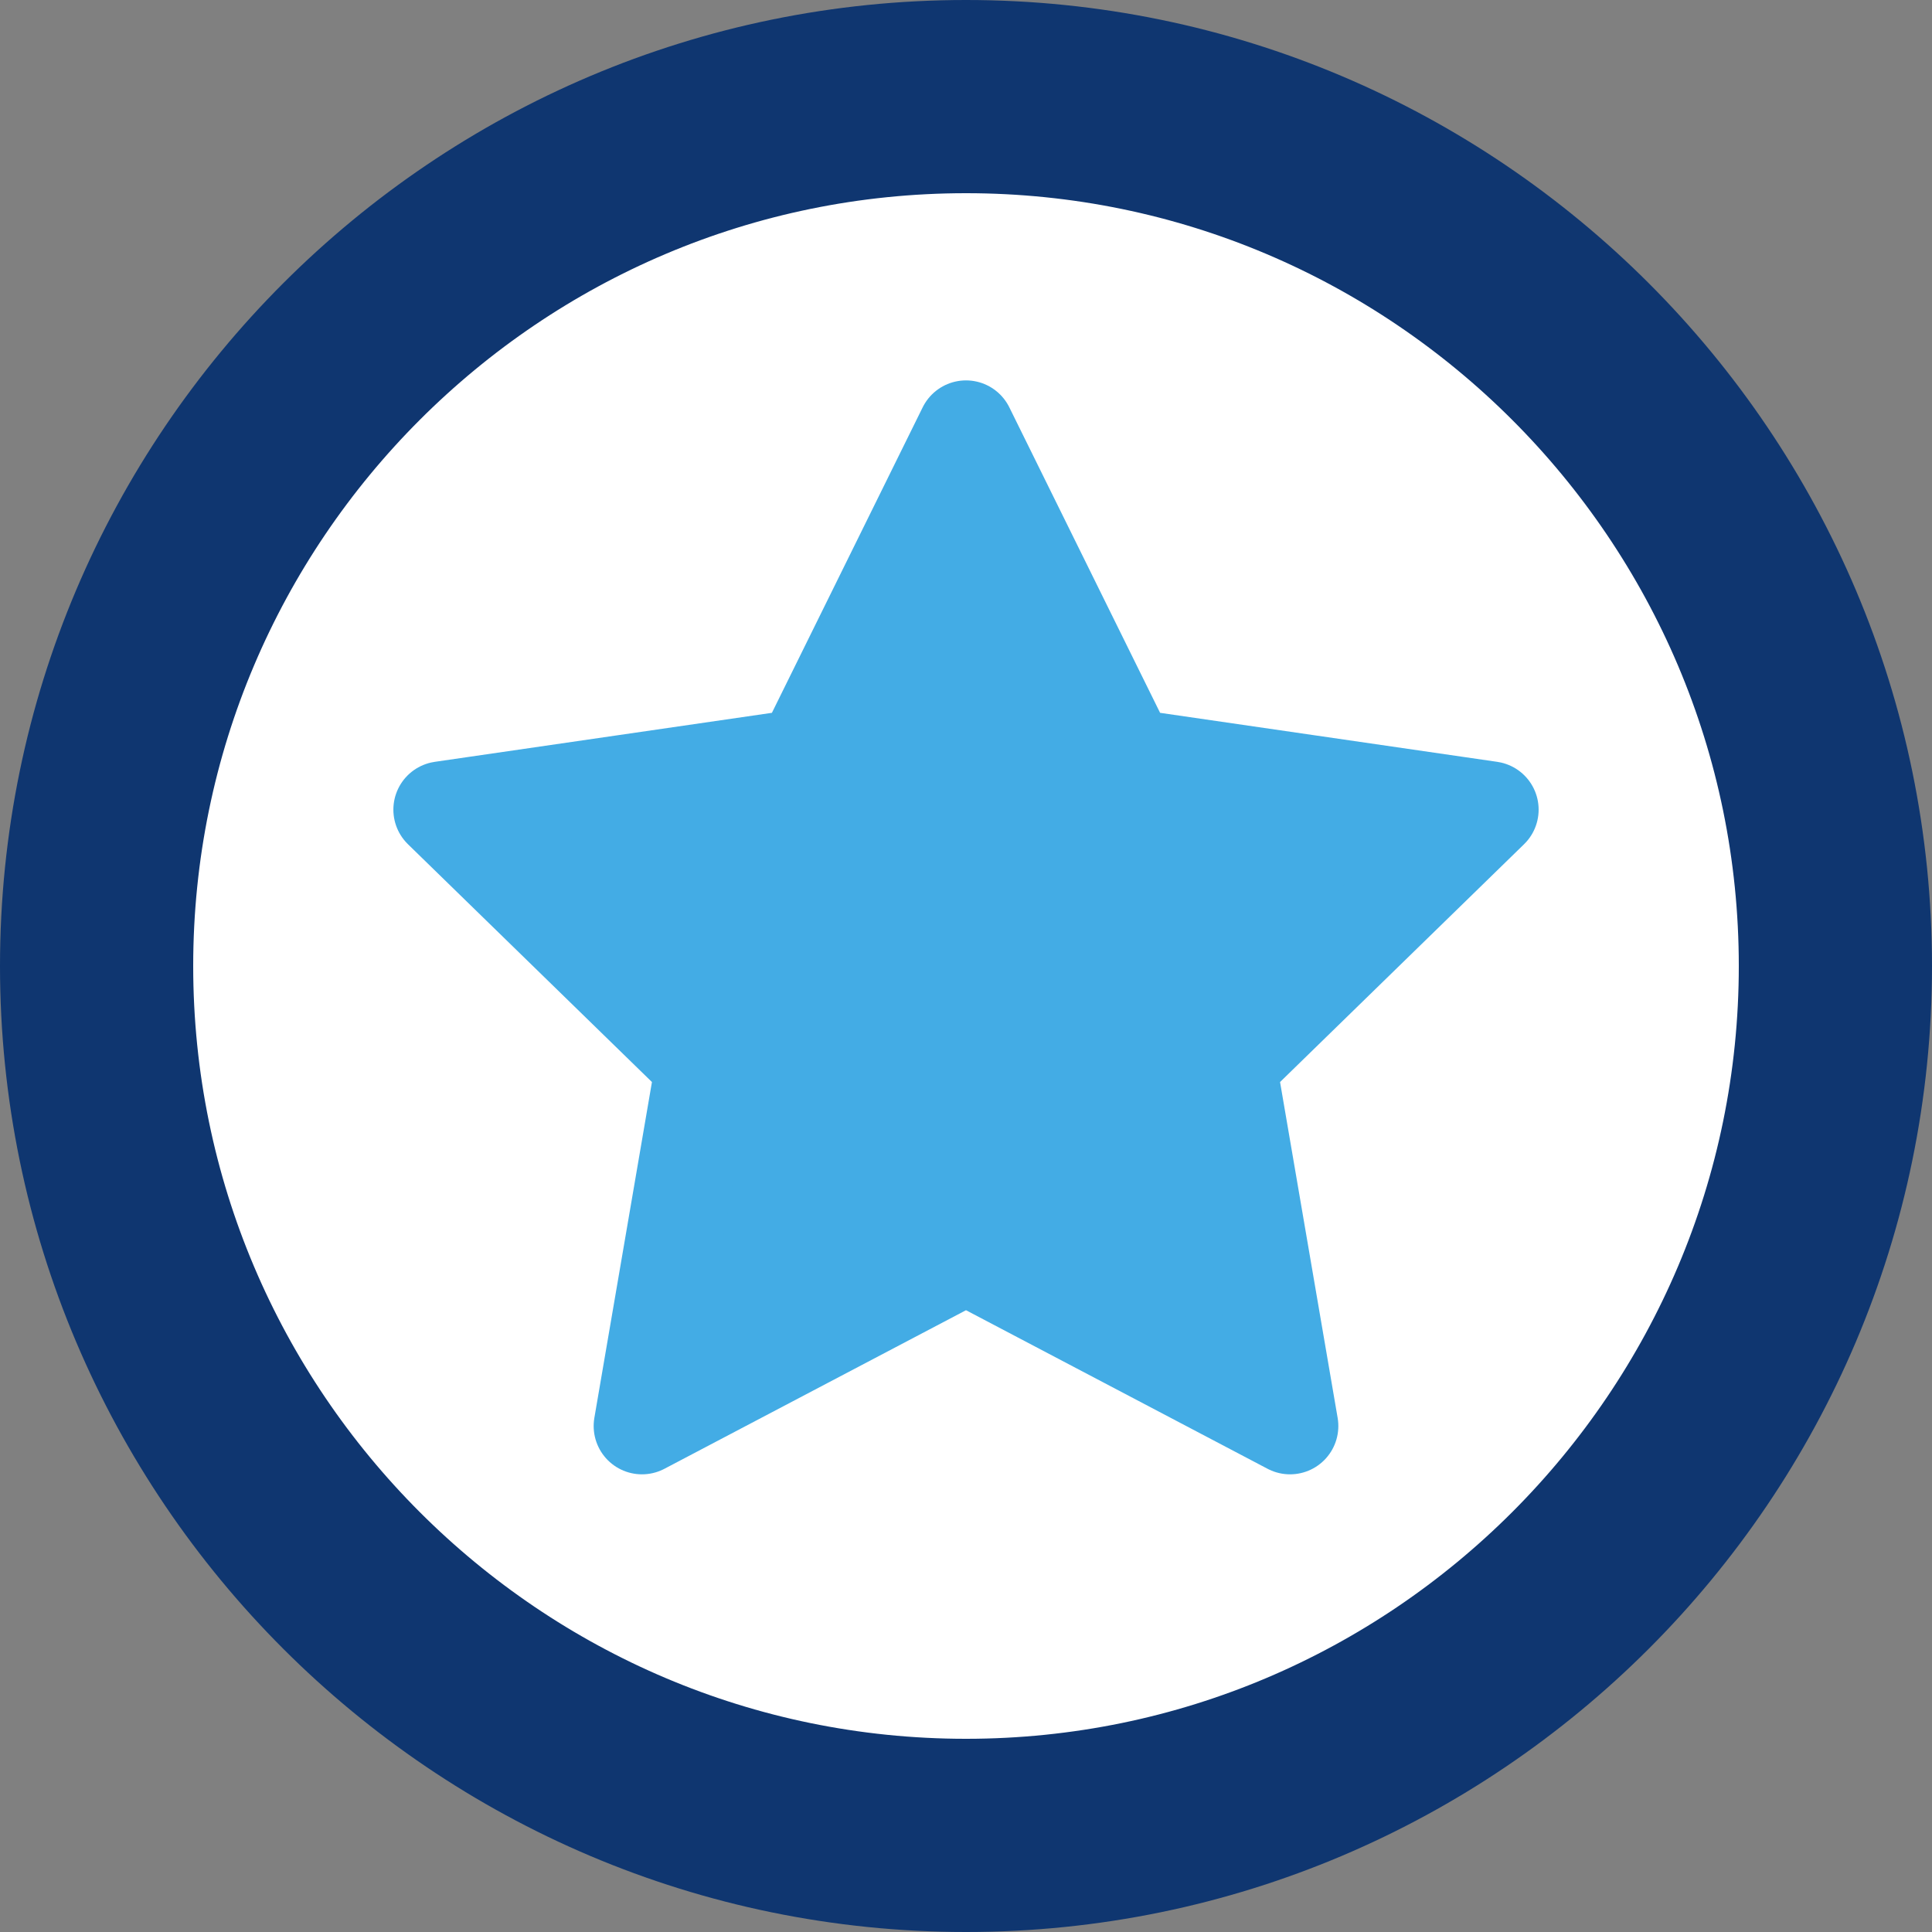 <?xml version="1.0" encoding="iso-8859-1"?>
<!DOCTYPE svg PUBLIC "-//W3C//DTD SVG 1.1//EN" "http://www.w3.org/Graphics/SVG/1.1/DTD/svg11.dtd">
<svg version="1.1" xmlns="http://www.w3.org/2000/svg" xmlns:xlink="http://www.w3.org/1999/xlink" x="0px" y="0px" width="100px"
	 height="100px" viewBox="0 0 100 100" style="enable-background:new 0 0 100 100;" xml:space="preserve">
<rect x="0" y="0" width="100" height="100" fill="#808080" stroke="none"/>
<g>
	<g>
		<path style="fill:#FFFFFF;" d="M50,95C25.187,95,5,74.813,5,50C5,25.187,25.187,5,50,5c24.813,0,45,20.187,45,45
			C95,74.813,74.813,95,50,95z"/>
		<path style="fill:none;stroke:#0F3670;stroke-width:10;stroke-miterlimit:10;" d="M50,95C25.187,95,5,74.813,5,50
			C5,25.187,25.187,5,50,5c24.813,0,45,20.187,45,45C95,74.813,74.813,95,50,95z"/>
	</g>
</g>
<g>
	<polygon style="fill:#43ACE5;stroke:#43ACE5;stroke-width:5;stroke-linejoin:round;stroke-miterlimit:10;" points="50,22.189 
		58.386,39.181 77.139,41.907 63.569,55.133 66.772,73.811 50,64.992 33.228,73.811 36.431,55.133 22.861,41.907 41.614,39.181 	"/>
</g>
</svg>
